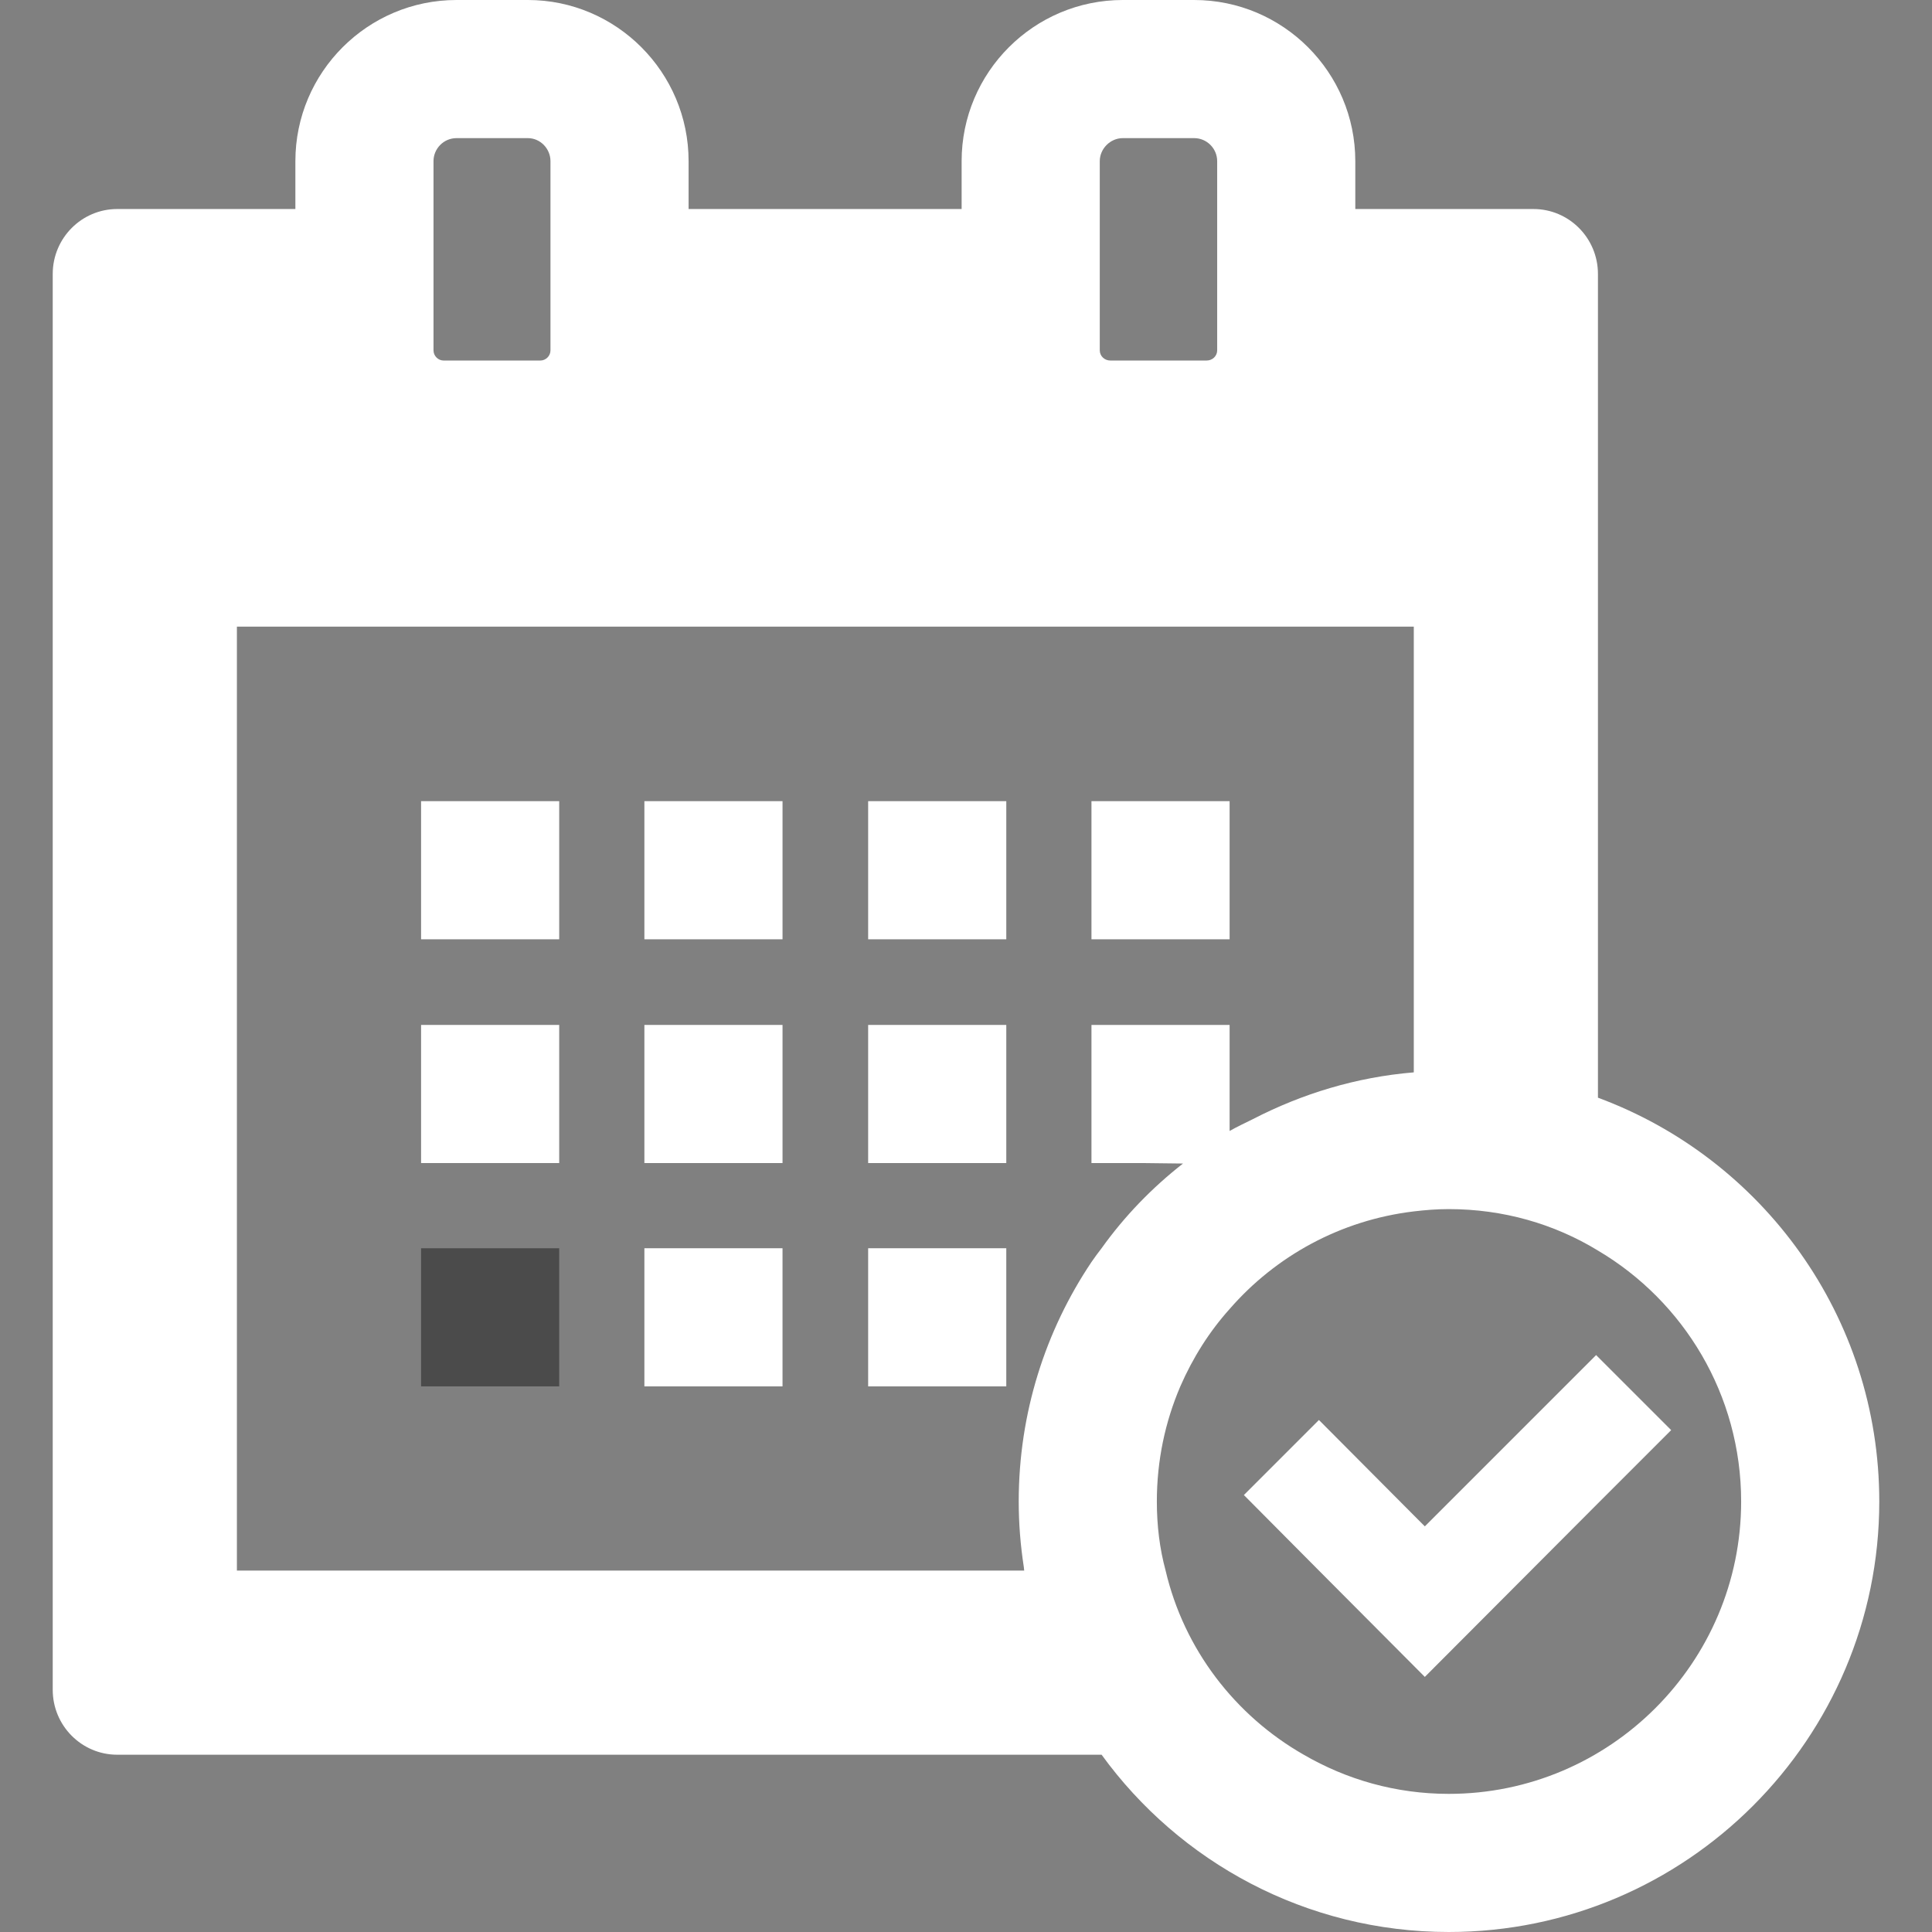 <!--?xml version="1.0" encoding="utf-8"?-->
<!-- Generator: Adobe Illustrator 19.1.1, SVG Export Plug-In . SVG Version: 6.00 Build 0)  -->
<svg version="1.1" id="_x31_0" xmlns="http://www.w3.org/2000/svg" xmlns:xlink="http://www.w3.org/1999/xlink" x="0px" y="0px" viewBox="0 0 512 512" style="width: 16px; height: 16px; opacity: 1;" xml:space="preserve">
<rect x="0" y="0" width="512" height="512" fill="#808080" stroke="none"/>
<style type="text/css">
	.st0{fill:#fff;}
</style>
<g>
	<polygon class="st0" points="148.195,212.317 111.59,212.317 111.59,248.652 111.59,248.762 111.59,248.762 111.59,248.922
		148.195,248.922 148.195,212.695 148.195,212.477 148.195,212.477 	" style="fill: rgb(255, 255, 255);"></polygon>
	<rect x="170.77" y="212.317" class="st0" width="36.606" height="36.605" style="fill: rgb(255, 255, 255);"></rect>
	<rect x="230.07" y="212.317" class="st0" width="36.606" height="36.605" style="fill: rgb(255, 255, 255);"></rect>
	<rect x="289.25" y="212.317" class="st0" width="36.609" height="36.605" style="fill: rgb(255, 255, 255);"></rect>
	<polygon class="st0" points="148.195,271.617 111.59,271.617 111.59,307.953 111.59,308.066 111.59,308.066 111.59,308.222
		148.195,308.222 148.195,272 148.195,271.778 148.195,271.778 	" style="fill: rgb(255, 255, 255);"></polygon>
	<rect x="170.77" y="271.617" class="st0" width="36.606" height="36.606" style="fill: rgb(255, 255, 255);"></rect>
	<rect x="230.07" y="271.617" class="st0" width="36.606" height="36.606" style="fill: rgb(255, 255, 255);"></rect>
	<polygon class="st0" points="148.195,330.957 148.195,330.797 111.859,330.797 111.746,330.797 111.746,330.797 111.59,330.797
		111.59,367.133 111.59,367.246 111.59,367.246 111.59,367.402 148.195,367.402 148.195,331.18 148.195,330.957 	" style="fill: rgb(75, 75, 75);"></polygon>
	<polygon class="st0" points="170.93,330.797 170.93,330.797 170.77,330.797 170.77,367.402 207.375,367.402 207.375,330.797
		171.043,330.797 	" style="fill: rgb(255, 255, 255);"></polygon>
	<polygon class="st0" points="230.23,330.797 230.23,330.797 230.07,330.797 230.07,367.402 266.676,367.402 266.676,330.797
		230.344,330.797 	" style="fill: rgb(255, 255, 255);"></polygon>
	<path class="st0" d="M423.473,290.898V72.602c0-9.519-7.683-17.207-17.078-17.207h-47.226V42.707
		C359.168,19.156,340.012,0,316.461,0h-18.914C274,0,254.84,19.156,254.84,42.707v12.687h-72.355V42.707
		C182.485,19.156,163.325,0,139.898,0h-18.914C97.434,0,78.278,19.156,78.278,42.707v12.687H31.055
		c-9.395,0-17.082,7.688-17.082,17.207v375.215c0,9.515,7.687,17.202,17.082,17.202h260.878
		C312.558,493.453,346.114,512,383.942,512c62.961,0,114.086-51.25,114.086-114.09C498.027,348.855,467.035,307.004,423.473,290.898
		z M120.985,36.606h18.914c3.294,0,5.981,2.805,5.981,6.102v50.148c0,1.465-1.222,2.688-2.687,2.688h-25.626
		c-1.461,0-2.683-1.223-2.683-2.688V42.707C114.883,39.41,117.566,36.606,120.985,36.606z M297.547,36.606h18.914
		c3.418,0,6.102,2.805,6.102,6.102v50.148c0,1.465-1.218,2.688-2.804,2.688h-25.504c-1.586,0-2.805-1.223-2.805-2.688V42.707
		C291.45,39.41,294.254,36.606,297.547,36.606z M383.942,475.394c-14.035,0-27.09-3.785-38.438-10.375
		c-18.179-10.37-31.726-27.941-36.606-48.804c-1.59-5.86-2.32-11.962-2.32-18.305c0-10.86,2.199-21.11,6.222-30.508
		c3.297-7.562,7.688-14.519,13.058-20.496c12.199-14.035,29.406-23.551,48.809-25.871c3.047-0.363,6.102-0.61,9.274-0.61
		c14.398,0,27.942,3.906,39.531,10.985c22.699,13.422,37.95,38.191,37.95,66.5C461.422,440.617,426.649,475.394,383.942,475.394z
		 M289.25,334.457c-12.199,18.184-19.278,40.024-19.278,63.454c0,5.902,0.473,11.683,1.352,17.367
		c0.038,0.308,0.054,0.625,0.098,0.938H62.782V166.07h311.886v118.117c-15.274,1.262-29.637,5.68-42.644,12.395
		c-2.059,1.034-4.149,1.98-6.165,3.14v-28.106H289.25v36.606h13.714l10.543,0.126c-8.234,6.441-15.508,13.961-21.574,22.449
		C290.961,332.019,290.106,333.238,289.25,334.457z" style="fill: rgb(255, 255, 255);"></path>
	<polygon class="st0" points="423.473,359.598 423.473,359.594 422.989,359.106 377.594,404.5 374.668,401.57 349.715,376.496
		349.645,376.426 349.641,376.426 349.527,376.313 329.641,396.199 349.527,416.215 377.594,444.398 423.473,398.398
		442.723,379.152 442.762,379.11 442.762,379.11 442.879,378.996 	" style="fill: rgb(255, 255, 255);"></polygon>
</g>
</svg>
